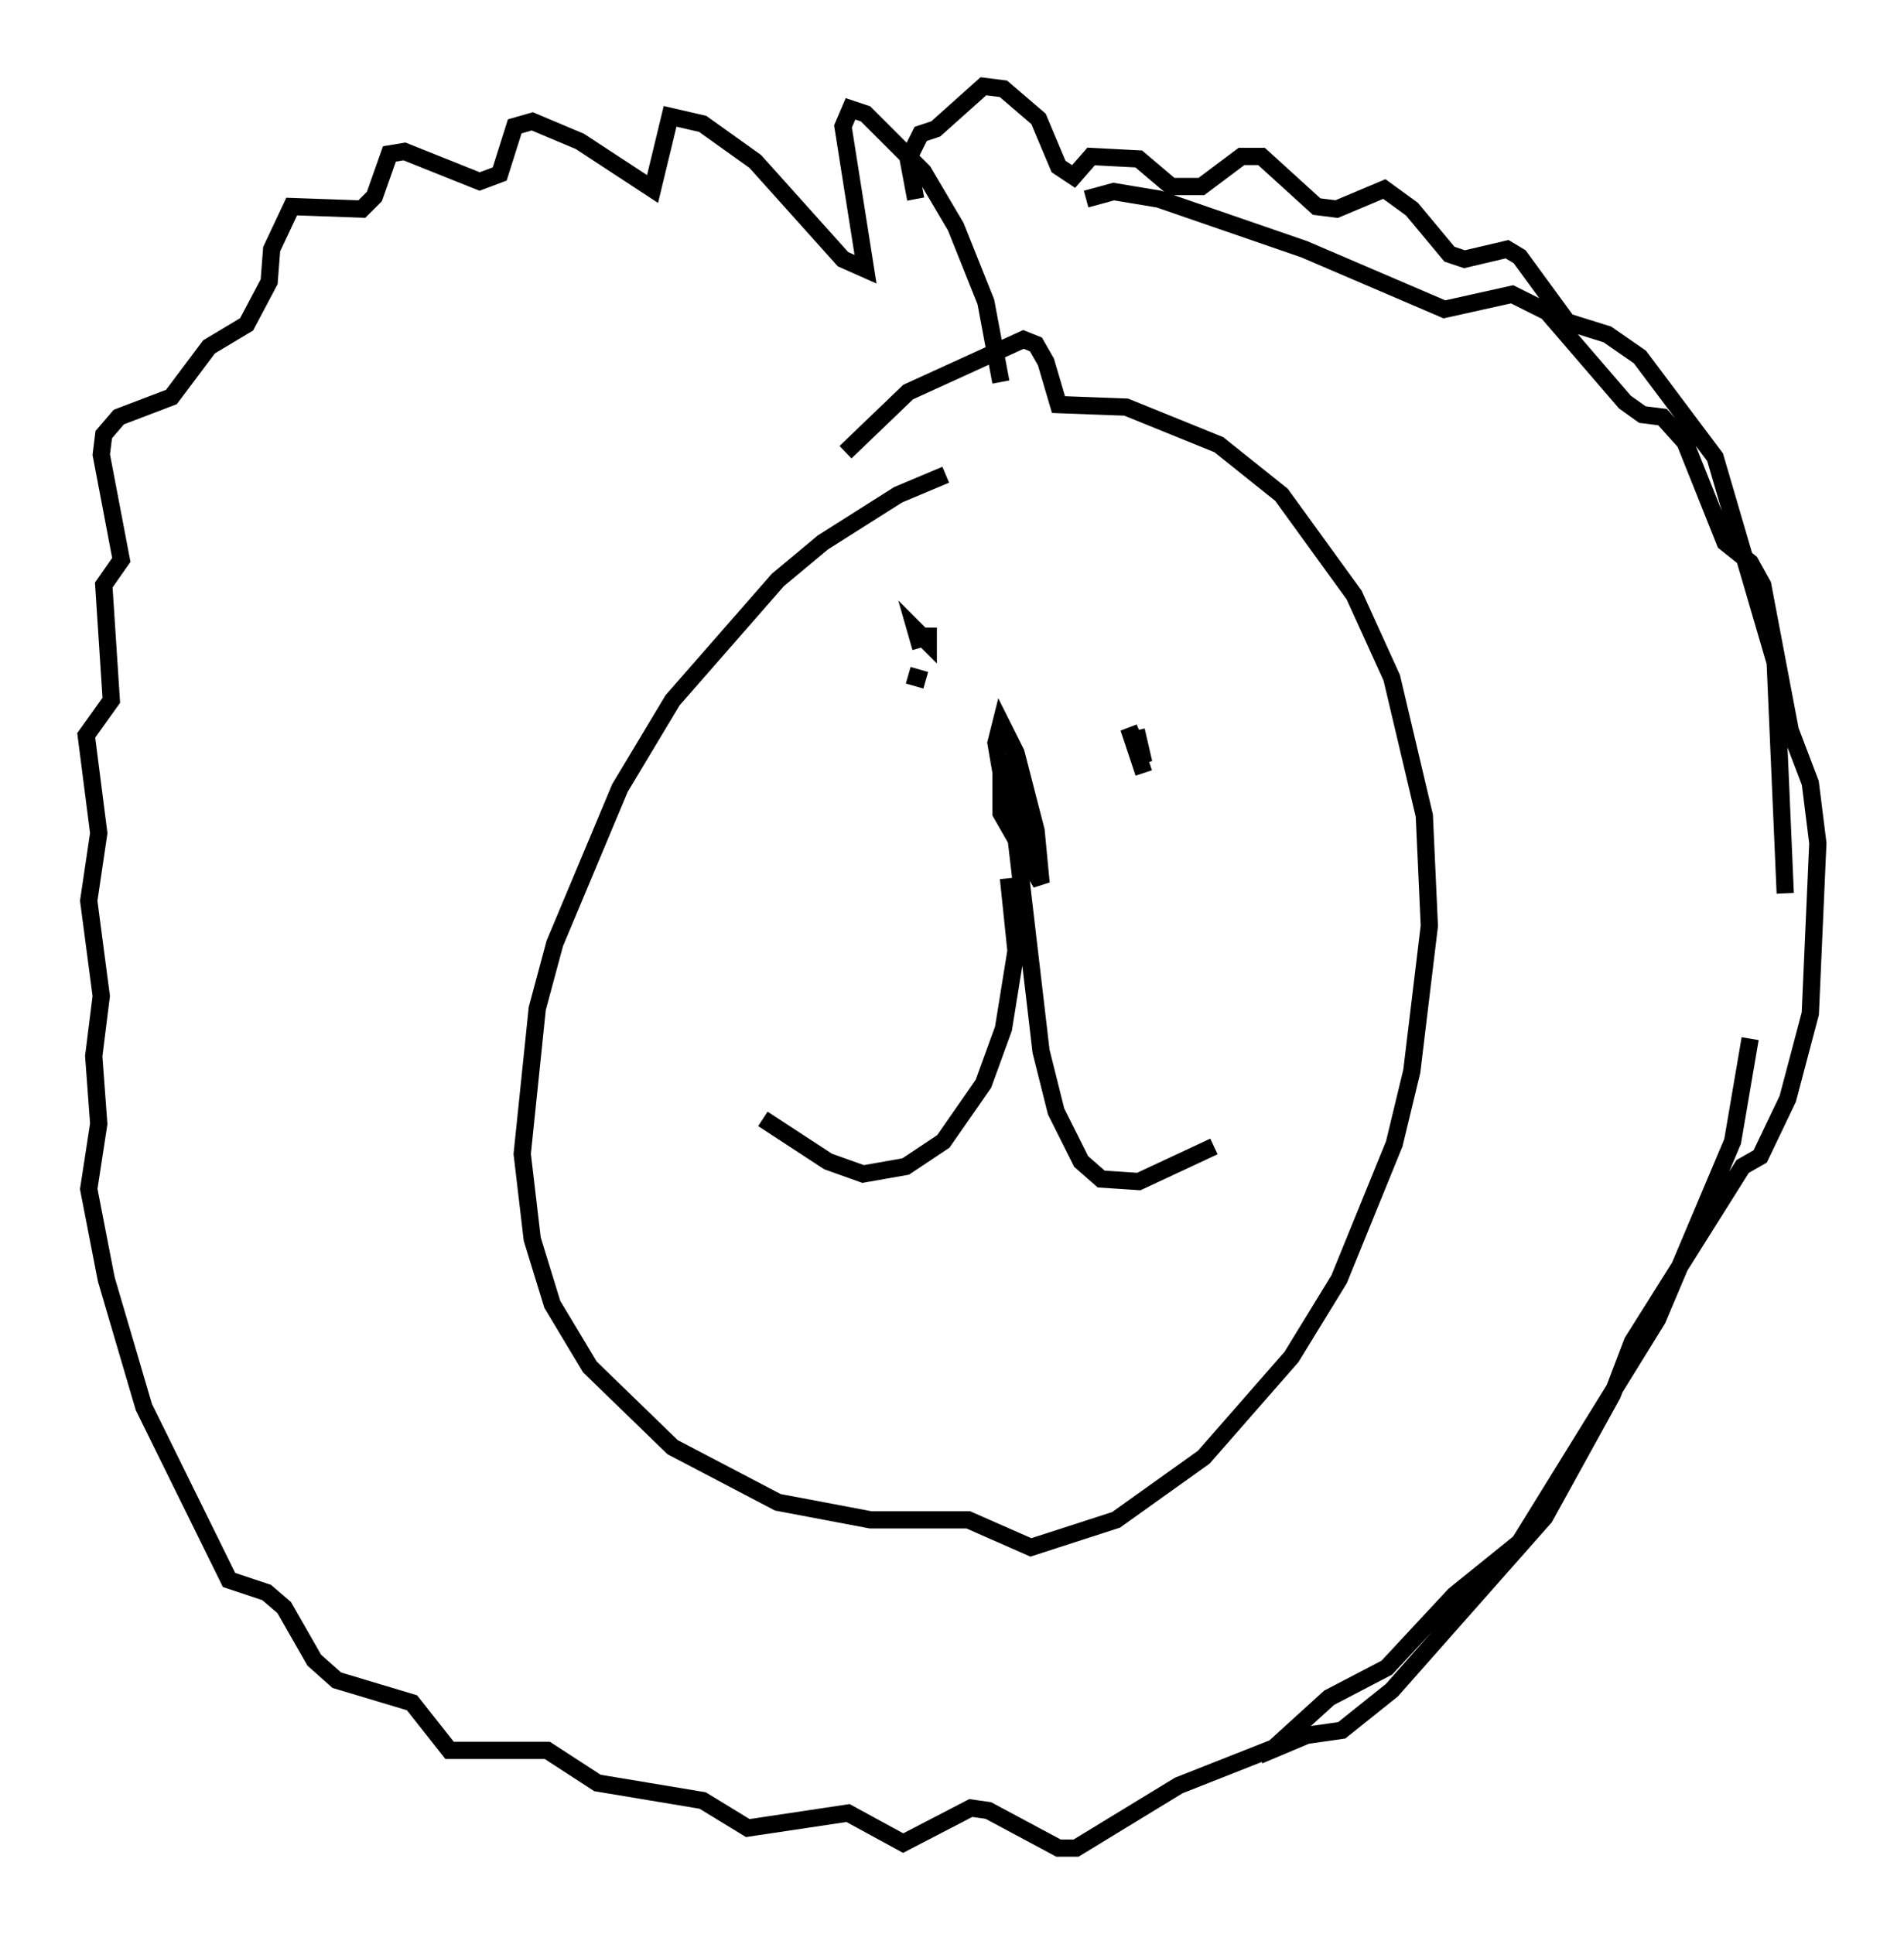 <?xml version="1.0" encoding="utf-8" ?>
<svg baseProfile="full" height="112.112" version="1.1" width="110.369" xmlns="http://www.w3.org/2000/svg" xmlns:ev="http://www.w3.org/2001/xml-events" xmlns:xlink="http://www.w3.org/1999/xlink"><defs /><rect fill="white" height="112.112" width="110.369" x="0" y="0" /><path d="M59.469, 26.497 m-4.648, 1.017 l-2.76, 1.162 -4.358, 2.76 l-2.615, 2.179 -6.101, 6.972 l-3.05, 5.084 -3.777, 9.006 l-1.017, 3.777 -0.872, 8.425 l0.581, 4.939 1.162, 3.777 l2.179, 3.631 4.793, 4.648 l6.101, 3.196 5.374, 1.017 l5.665, 0.0 3.631, 1.598 l4.939, -1.598 5.084, -3.631 l5.084, -5.81 2.76, -4.503 l3.196, -7.844 1.017, -4.212 l1.017, -8.425 -0.291, -6.391 l-1.888, -7.989 -2.179, -4.793 l-4.212, -5.81 -3.631, -2.905 l-5.374, -2.179 -3.922, -0.145 l-0.726, -2.469 -0.581, -1.017 l-0.726, -0.291 -6.682, 3.05 l-3.631, 3.486 m9.006, -4.067 l-0.872, -4.648 -1.743, -4.358 l-1.888, -3.196 -3.341, -3.341 l-0.872, -0.291 -0.436, 1.017 l1.307, 8.279 -1.307, -0.581 l-5.084, -5.665 -3.05, -2.179 l-1.888, -0.436 -1.017, 4.212 l-4.212, -2.76 -2.76, -1.162 l-1.017, 0.291 -0.872, 2.76 l-1.162, 0.436 -4.358, -1.743 l-0.872, 0.145 -0.872, 2.469 l-0.726, 0.726 -4.067, -0.145 l-1.162, 2.469 -0.145, 1.888 l-1.307, 2.469 -2.179, 1.307 l-2.179, 2.905 -3.05, 1.162 l-0.872, 1.017 -0.145, 1.162 l1.162, 6.101 -1.017, 1.453 l0.436, 6.682 -1.453, 2.034 l0.726, 5.665 -0.581, 3.922 l0.726, 5.52 -0.436, 3.486 l0.291, 3.922 -0.581, 3.777 l1.017, 5.229 2.179, 7.408 l4.939, 10.022 2.179, 0.726 l1.017, 0.872 1.743, 3.05 l1.307, 1.162 4.358, 1.307 l2.179, 2.76 5.665, 0.0 l2.905, 1.888 6.101, 1.017 l2.615, 1.598 5.81, -0.872 l3.196, 1.743 3.922, -2.034 l1.017, 0.145 4.067, 2.179 l1.017, 0.0 5.955, -3.631 l5.52, -2.179 3.196, -2.905 l3.341, -1.743 3.922, -4.212 l3.777, -3.05 7.989, -12.927 l4.358, -10.313 1.017, -5.955 m2.034, -8.425 l-0.581, -13.363 -3.486, -11.911 l-4.358, -5.81 -1.888, -1.307 l-2.324, -0.726 -2.76, -3.777 l-0.726, -0.436 -2.469, 0.581 l-0.872, -0.291 -2.179, -2.615 l-1.598, -1.162 -2.76, 1.162 l-1.162, -0.145 -3.196, -2.905 l-1.162, 0.0 -2.324, 1.743 l-1.743, 0.0 -1.888, -1.598 l-2.76, -0.145 -1.017, 1.162 l-0.872, -0.581 -1.162, -2.76 l-2.034, -1.743 -1.162, -0.145 l-2.76, 2.469 -0.872, 0.291 l-0.726, 1.453 0.436, 2.324 m9.877, 0.0 l1.598, -0.436 2.615, 0.436 l8.425, 2.905 8.134, 3.486 l3.922, -0.872 2.034, 1.017 l4.503, 5.229 1.017, 0.726 l1.162, 0.145 1.307, 1.453 l2.324, 5.81 1.453, 1.162 l0.726, 1.307 1.598, 8.425 l1.162, 3.05 0.436, 3.486 l-0.436, 9.877 -1.307, 4.939 l-1.598, 3.341 -1.017, 0.581 l-6.391, 10.168 -1.162, 3.05 l-3.922, 7.117 -8.86, 10.022 l-2.905, 2.324 -2.034, 0.291 l-2.76, 1.162 m-20.335, -62.603 l1.017, 0.291 m12.056, 5.374 l0.0, 0.0 m0.145, -2.469 l0.436, 1.888 -0.872, -2.034 l0.872, 2.615 m-12.492, -8.425 l0.0, 0.872 -0.726, -0.726 l0.291, 1.017 m5.084, 13.363 l0.436, 4.212 -0.726, 4.503 l-1.162, 3.196 -2.324, 3.341 l-2.179, 1.453 -2.469, 0.436 l-2.034, -0.726 -3.777, -2.469 m14.525, -17.575 l1.598, 13.654 0.872, 3.486 l1.453, 2.905 1.162, 1.017 l2.179, 0.145 4.358, -2.034 m-11.765, -22.804 l1.162, 5.374 -1.307, -1.743 l-0.726, -4.212 0.291, -1.162 l0.872, 1.743 1.162, 4.503 l0.291, 3.05 -2.324, -4.067 l0.0, -3.196 " fill="none" stroke="black" stroke-width="1" /></svg>